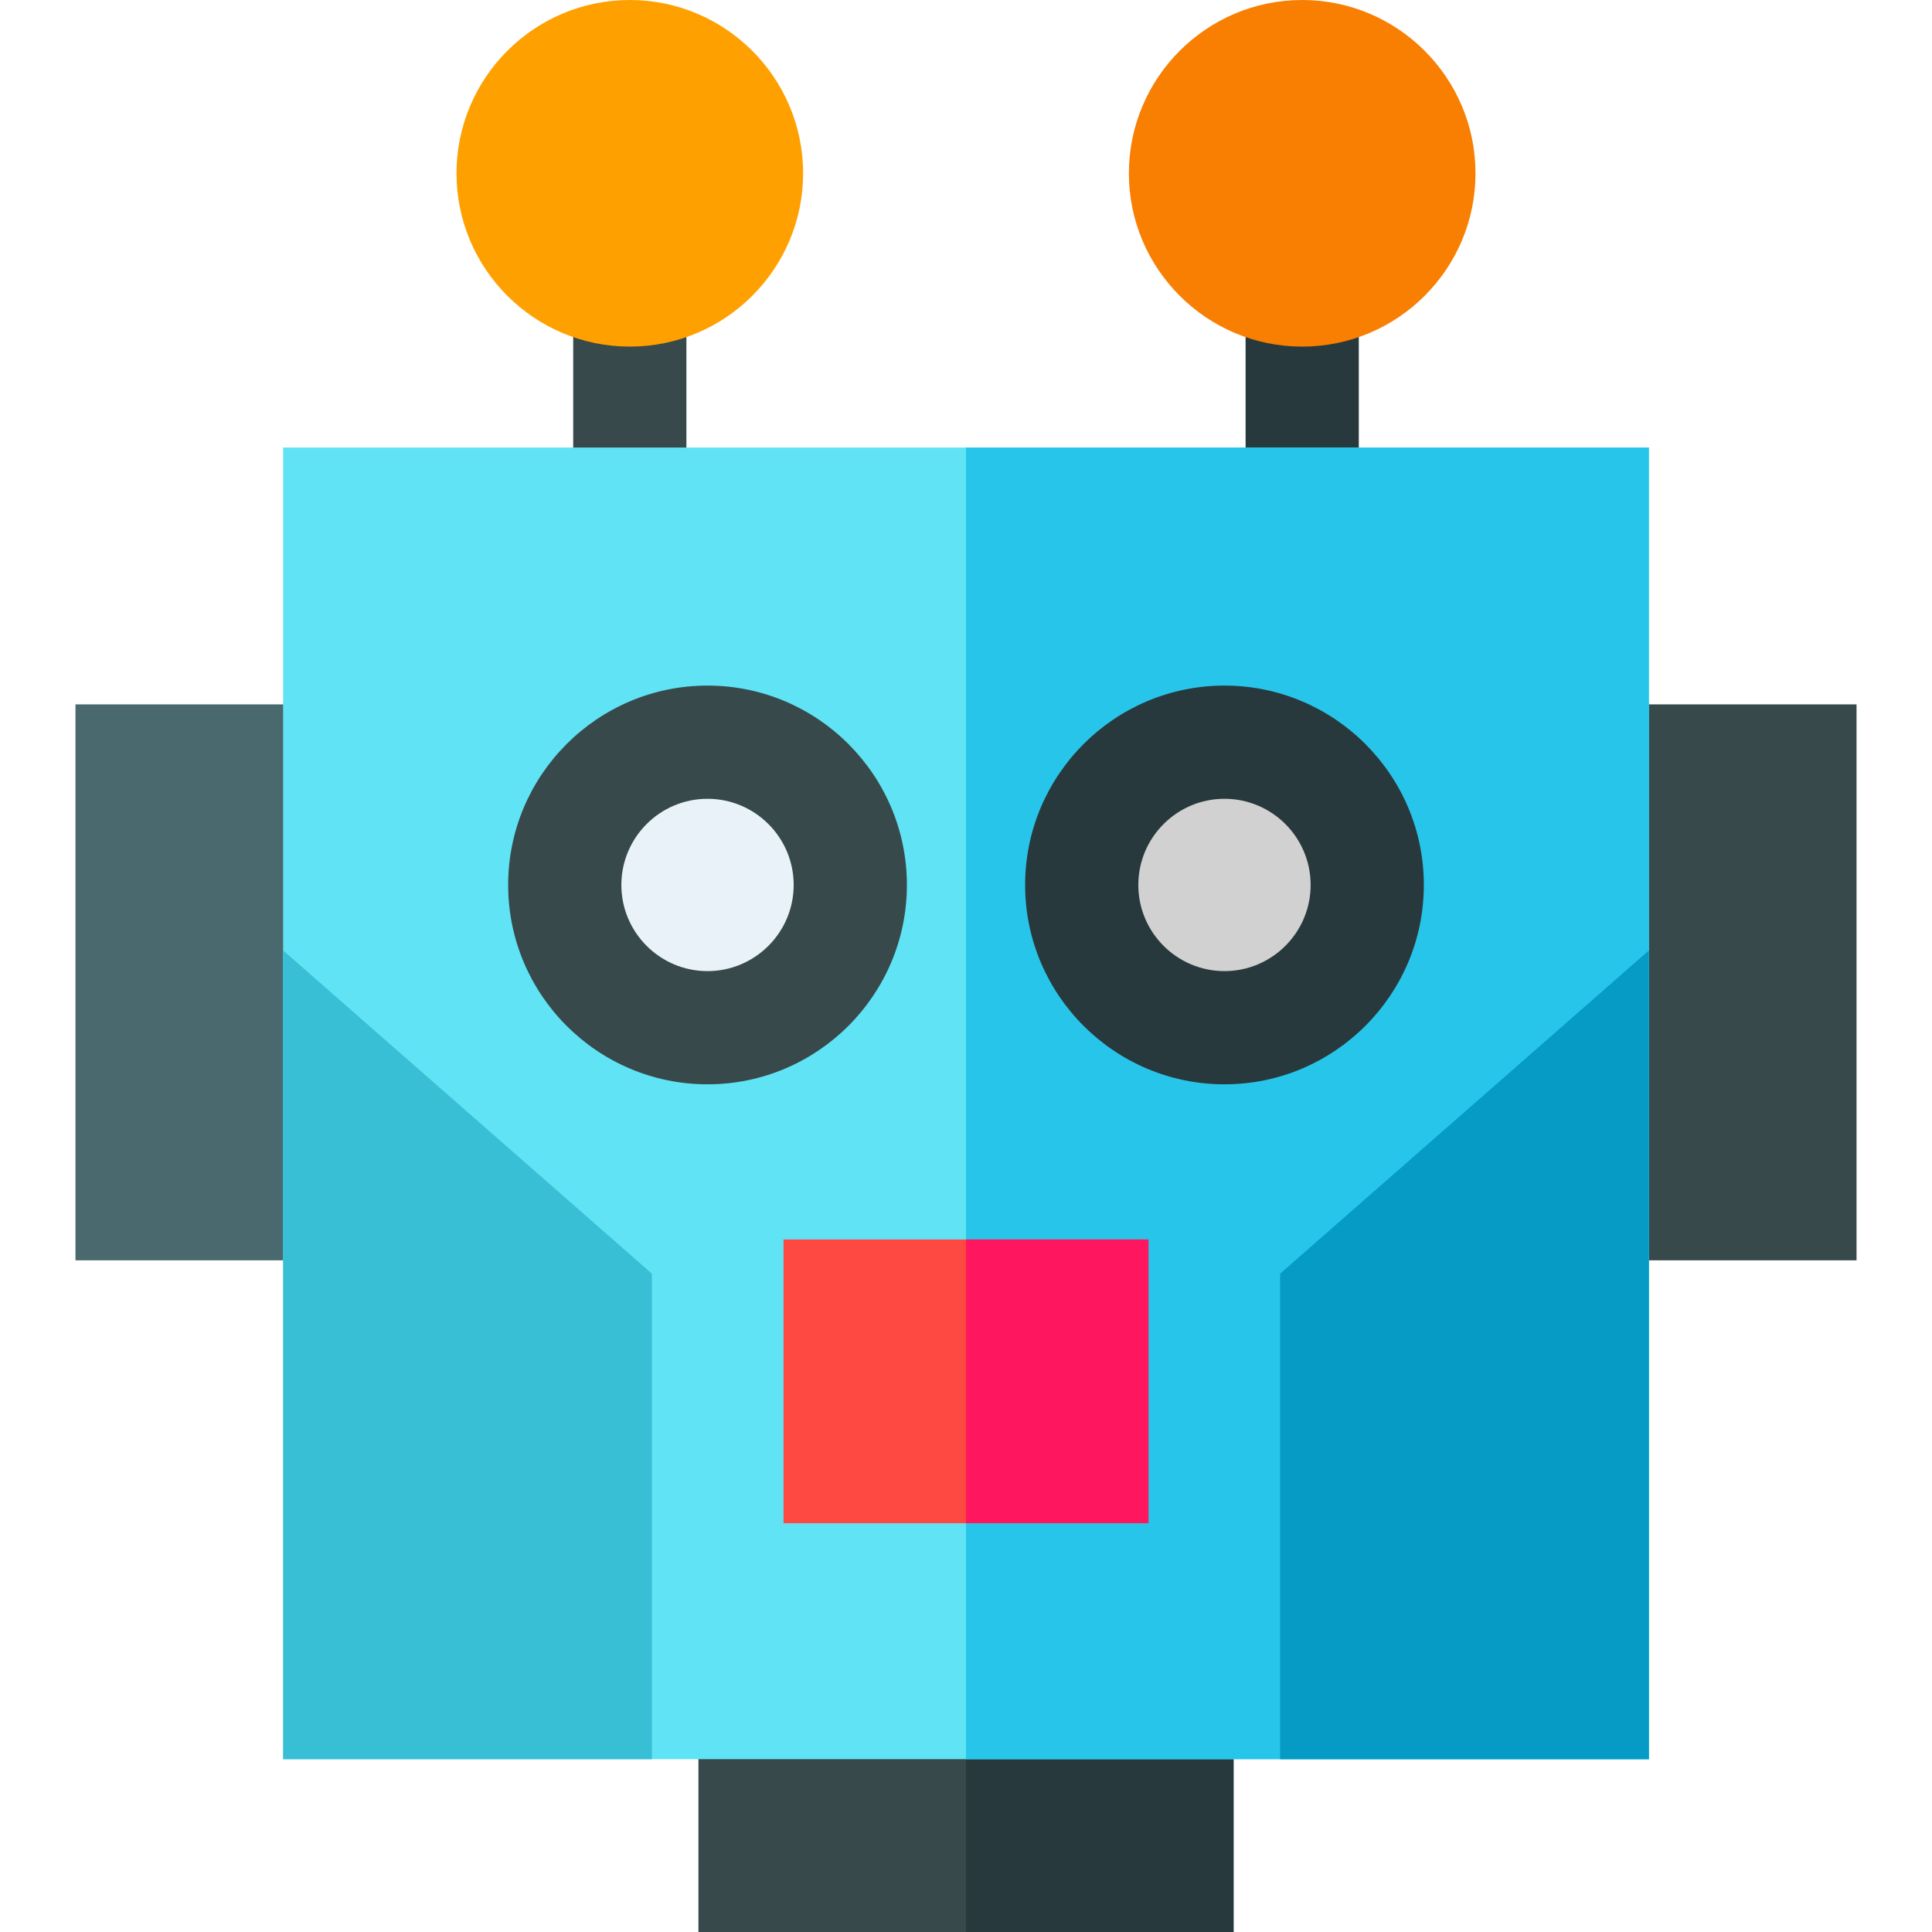 <svg id="Capa_1" enable-background="new 0 0 512 512" height="512" viewBox="0 0 512 512" width="512" xmlns="http://www.w3.org/2000/svg"><path d="m185.09 436.2h141.82v75.8h-141.82z" fill="#37494a"/><path d="m256 436.2h70.91v75.8h-70.91z" fill="#27393c"/><path d="m330.094 76.855h30v56.74h-30z" fill="#27393c"/><path d="m151.906 76.855h30v56.74h-30z" fill="#37494a"/><path d="m166.906 0c-25.324 0-45.928 20.603-45.928 45.927 0 25.325 20.604 45.928 45.928 45.928s45.927-20.603 45.927-45.928c0-25.324-20.603-45.927-45.927-45.927z" fill="#ffa001"/><path d="m345.094 0c-25.324 0-45.927 20.603-45.927 45.927 0 25.325 20.603 45.928 45.927 45.928s45.928-20.603 45.928-45.928c-.001-25.324-20.604-45.927-45.928-45.927z" fill="#f87f02"/><path d="m97.197 186.667h-77.197v147.333h77.197v-15h.001v-117.333h-.001z" fill="#4a696e"/><path d="m414.803 186.667v15h-.001v117.333h.001v15h77.197v-147.333z" fill="#37494a"/><path d="m75.03 118.6h361.94v347.6h-361.94z" fill="#60e3f4"/><path d="m256 118.6h180.97v347.6h-180.97z" fill="#28c5ea"/><path d="m339.245 337.535v128.665h97.723v-214.322z" fill="#059bc4"/><path d="m75.032 466.2h97.724v-128.666l-97.724-85.656z" fill="#38bfd6"/><path d="m207.64 328.47h96.72v75.2h-96.72z" fill="#fe4942"/><circle cx="187.5" cy="234.521" fill="#eaf2f9" r="37.834"/><circle cx="324.5" cy="234.521" fill="#d1d1d1" r="37.834"/><path d="m187.5 287.355c-29.132 0-52.833-23.701-52.833-52.833 0-29.133 23.701-52.834 52.833-52.834 29.133 0 52.834 23.701 52.834 52.834 0 29.132-23.701 52.833-52.834 52.833zm0-75.667c-12.59 0-22.833 10.243-22.833 22.834 0 12.59 10.243 22.833 22.833 22.833 12.591 0 22.834-10.243 22.834-22.833 0-12.591-10.243-22.834-22.834-22.834z" fill="#37494a"/><path d="m324.5 287.355c-29.133 0-52.834-23.701-52.834-52.833 0-29.133 23.701-52.834 52.834-52.834 29.132 0 52.833 23.701 52.833 52.834 0 29.132-23.701 52.833-52.833 52.833zm0-75.667c-12.591 0-22.834 10.243-22.834 22.834 0 12.59 10.243 22.833 22.834 22.833 12.59 0 22.833-10.243 22.833-22.833 0-12.591-10.243-22.834-22.833-22.834z" fill="#27393c"/><path d="m256 328.47h48.36v75.2h-48.36z" fill="#fe165e"/></svg>